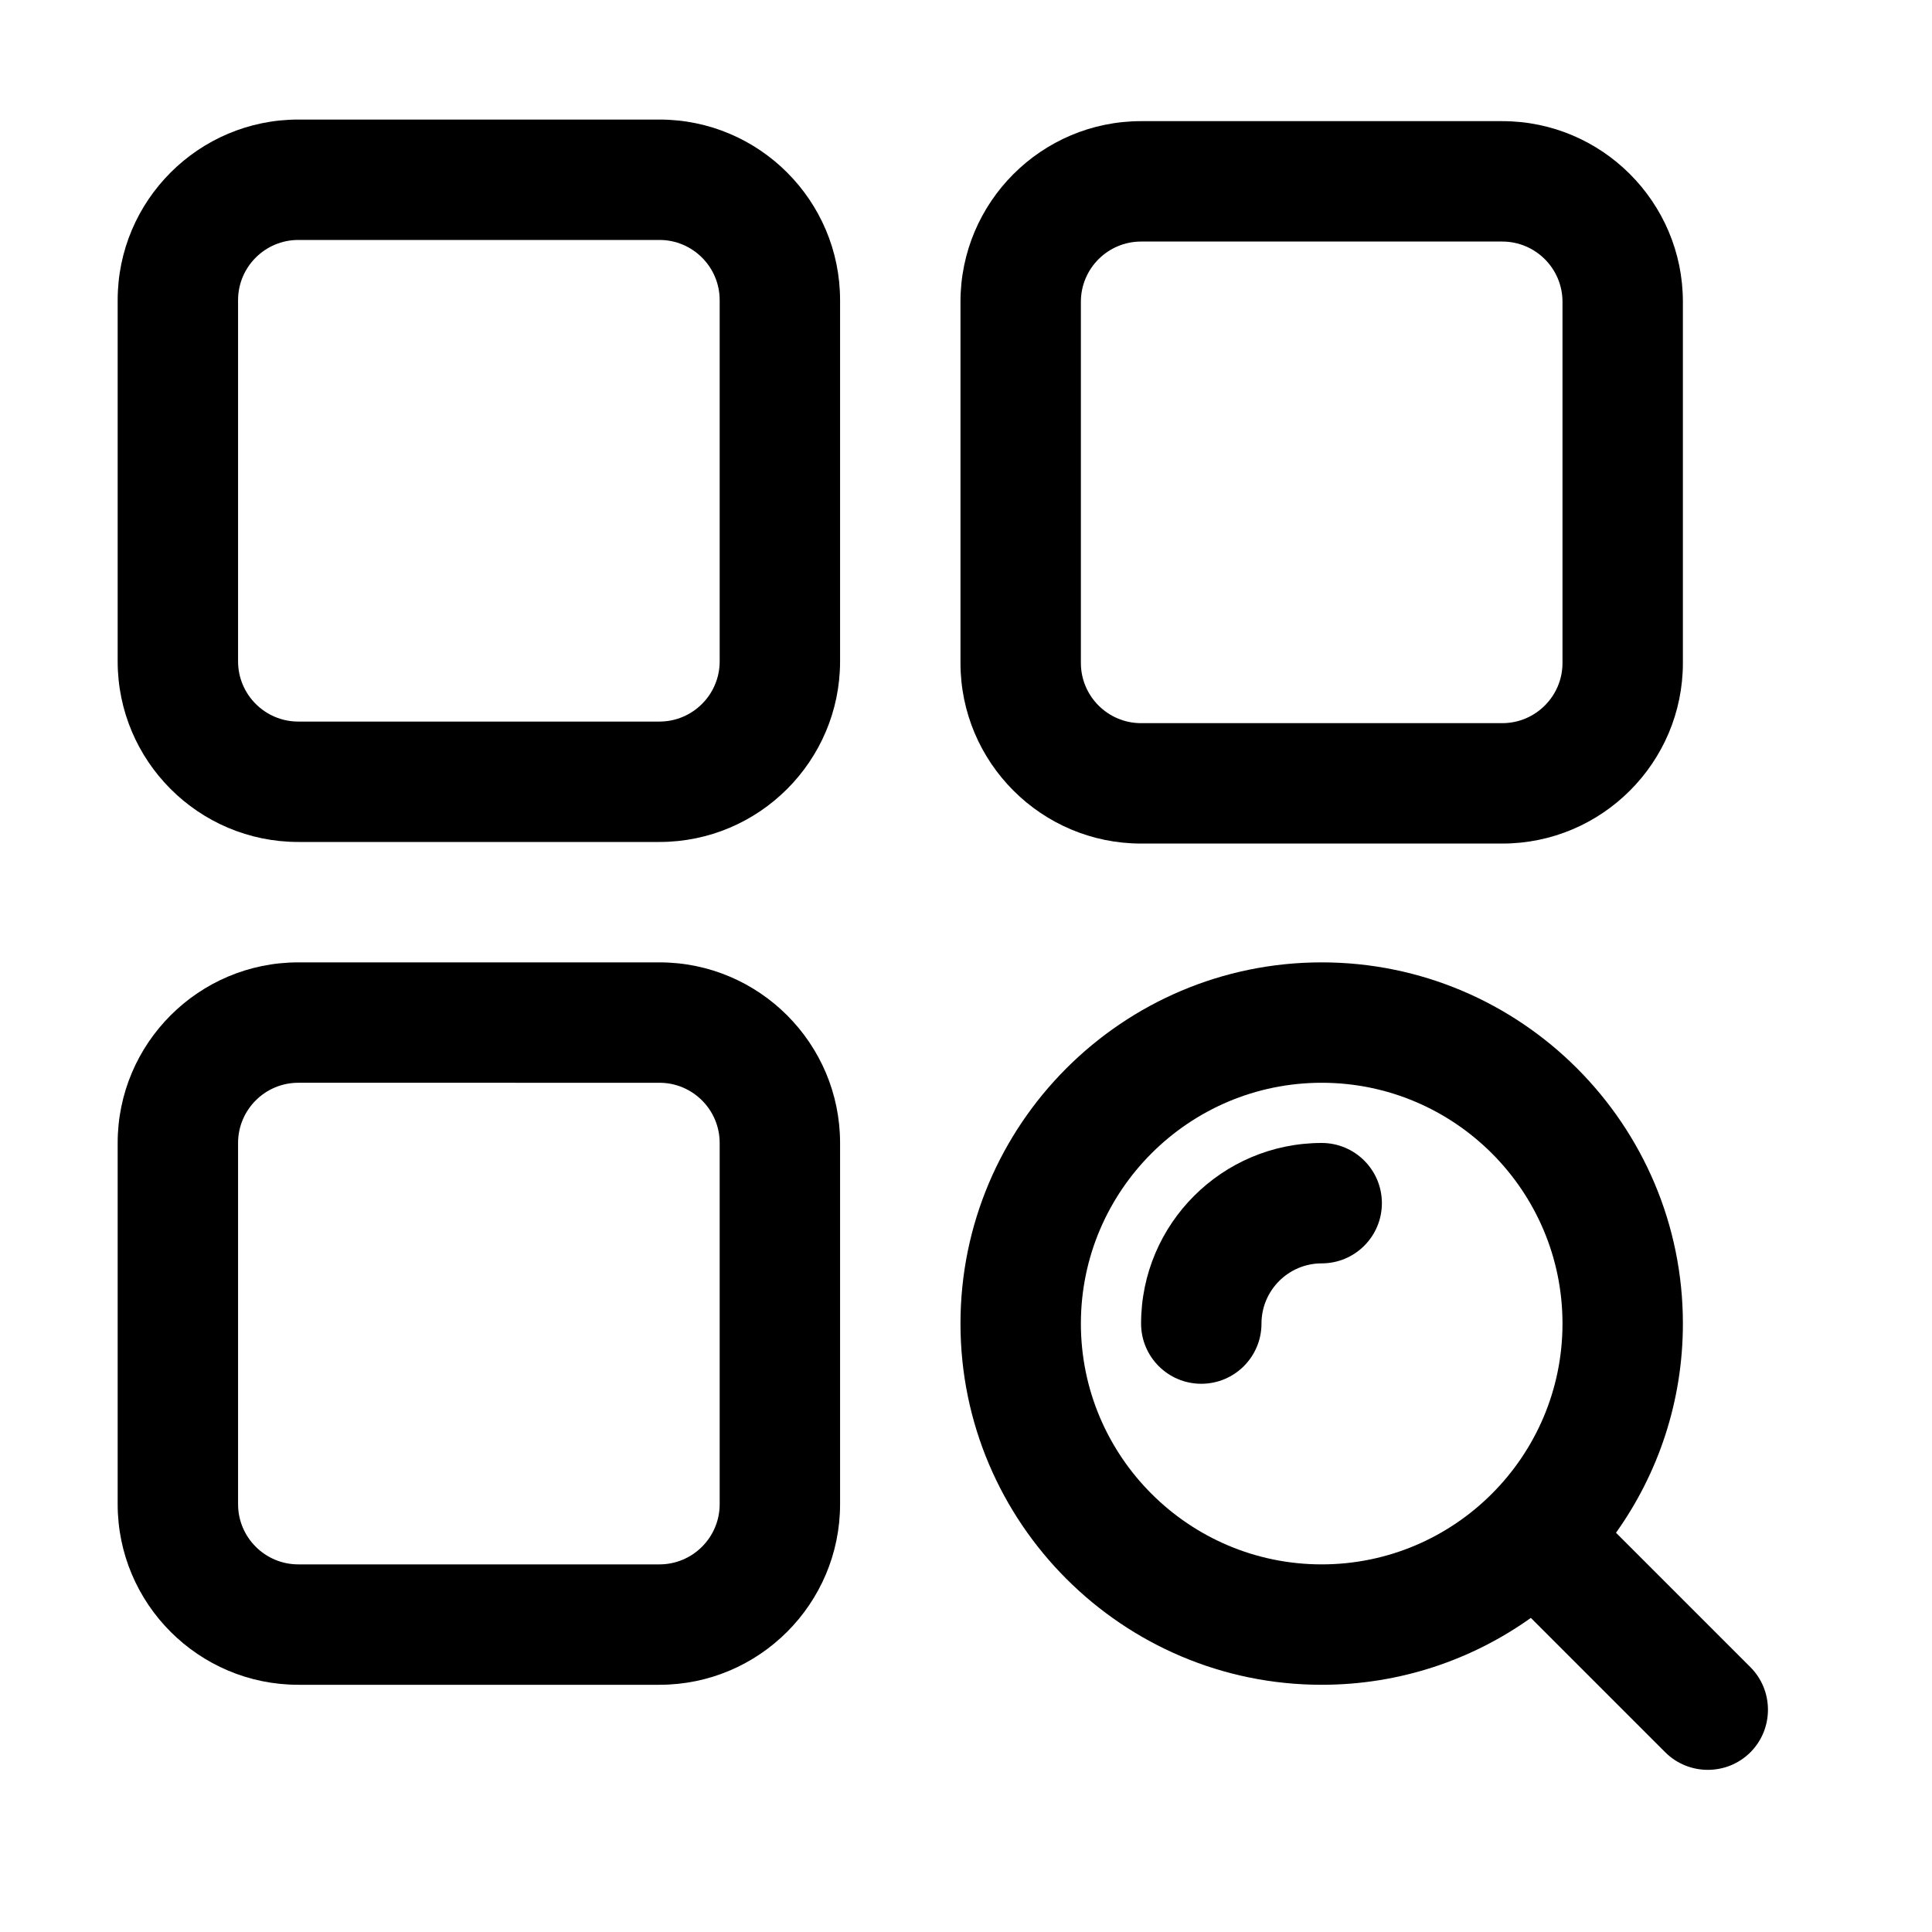 <?xml version="1.0" standalone="no"?><!DOCTYPE svg PUBLIC "-//W3C//DTD SVG 1.1//EN" "http://www.w3.org/Graphics/SVG/1.1/DTD/svg11.dtd"><svg t="1587980988623" class="icon" viewBox="0 0 1024 1024" version="1.1" xmlns="http://www.w3.org/2000/svg" p-id="2007" xmlns:xlink="http://www.w3.org/1999/xlink" width="1024" height="1024"><defs><style type="text/css"></style></defs><path d="M349.535 63.366 158.088 63.366c-52.782 0-95.723 42.941-95.723 95.723L62.364 350.537c0 52.782 42.941 95.723 95.723 95.723L349.535 446.26c52.782 0 95.723-42.941 95.723-95.723L445.258 159.09C445.258 106.307 402.317 63.366 349.535 63.366zM381.443 350.537c0 17.594-14.314 31.908-31.908 31.908L158.088 382.444c-17.594 0-31.908-14.314-31.908-31.908L126.18 159.09c0-17.594 14.314-31.908 31.908-31.908L349.535 127.183c17.594 0 31.908 14.314 31.908 31.908L381.443 350.537z" p-id="2008"></path><path d="M349.535 510.076 158.088 510.076c-52.782 0-95.723 42.941-95.723 95.723l0 191.446c0 52.782 42.941 95.723 95.723 95.723L349.535 892.969c52.782 0 95.723-42.941 95.723-95.723L445.258 605.799C445.258 553.017 402.317 510.076 349.535 510.076zM381.443 797.246c0 17.594-14.314 31.909-31.908 31.909L158.088 829.154c-17.594 0-31.908-14.314-31.908-31.909L126.18 605.799c0-17.594 14.314-31.909 31.908-31.909L349.535 573.891c17.594 0 31.908 14.314 31.908 31.909L381.443 797.246z" p-id="2009"></path><path d="M604.796 447.105l191.447 0c52.782 0 95.723-42.941 95.723-95.723L891.967 159.935c0-52.782-42.941-95.723-95.723-95.723L604.796 64.211c-52.782 0-95.723 42.941-95.723 95.723l0 191.446C509.073 404.164 552.014 447.105 604.796 447.105zM572.889 159.935c0-17.594 14.314-31.908 31.909-31.908l191.447 0c17.594 0 31.909 14.314 31.909 31.908l0 191.446c0 17.594-14.314 31.908-31.909 31.908L604.796 383.289c-17.594 0-31.909-14.314-31.909-31.908L572.888 159.935z" p-id="2010"></path><path d="M700.521 605.799c-52.782 0-95.723 42.941-95.723 95.723 0 17.622 14.285 31.908 31.908 31.908s31.908-14.285 31.908-31.908c0-17.594 14.314-31.909 31.909-31.909 17.622 0 31.908-14.285 31.908-31.908S718.143 605.799 700.521 605.799z" p-id="2011"></path><path d="M927.747 883.624l-71.232-71.232c22.314-31.305 35.453-69.582 35.453-110.869 0-105.564-85.882-191.446-191.446-191.446s-191.447 85.882-191.447 191.446 85.883 191.446 191.447 191.446c41.287 0 79.563-13.138 110.869-35.452l71.232 71.232c12.41 12.41 32.715 12.41 45.125 0l0 0C940.155 916.339 940.155 896.034 927.747 883.624zM572.889 701.522c0-70.376 57.256-127.632 127.633-127.632s127.632 57.255 127.632 127.632-57.255 127.632-127.632 127.632S572.889 771.899 572.889 701.522z" p-id="2012"></path></svg>